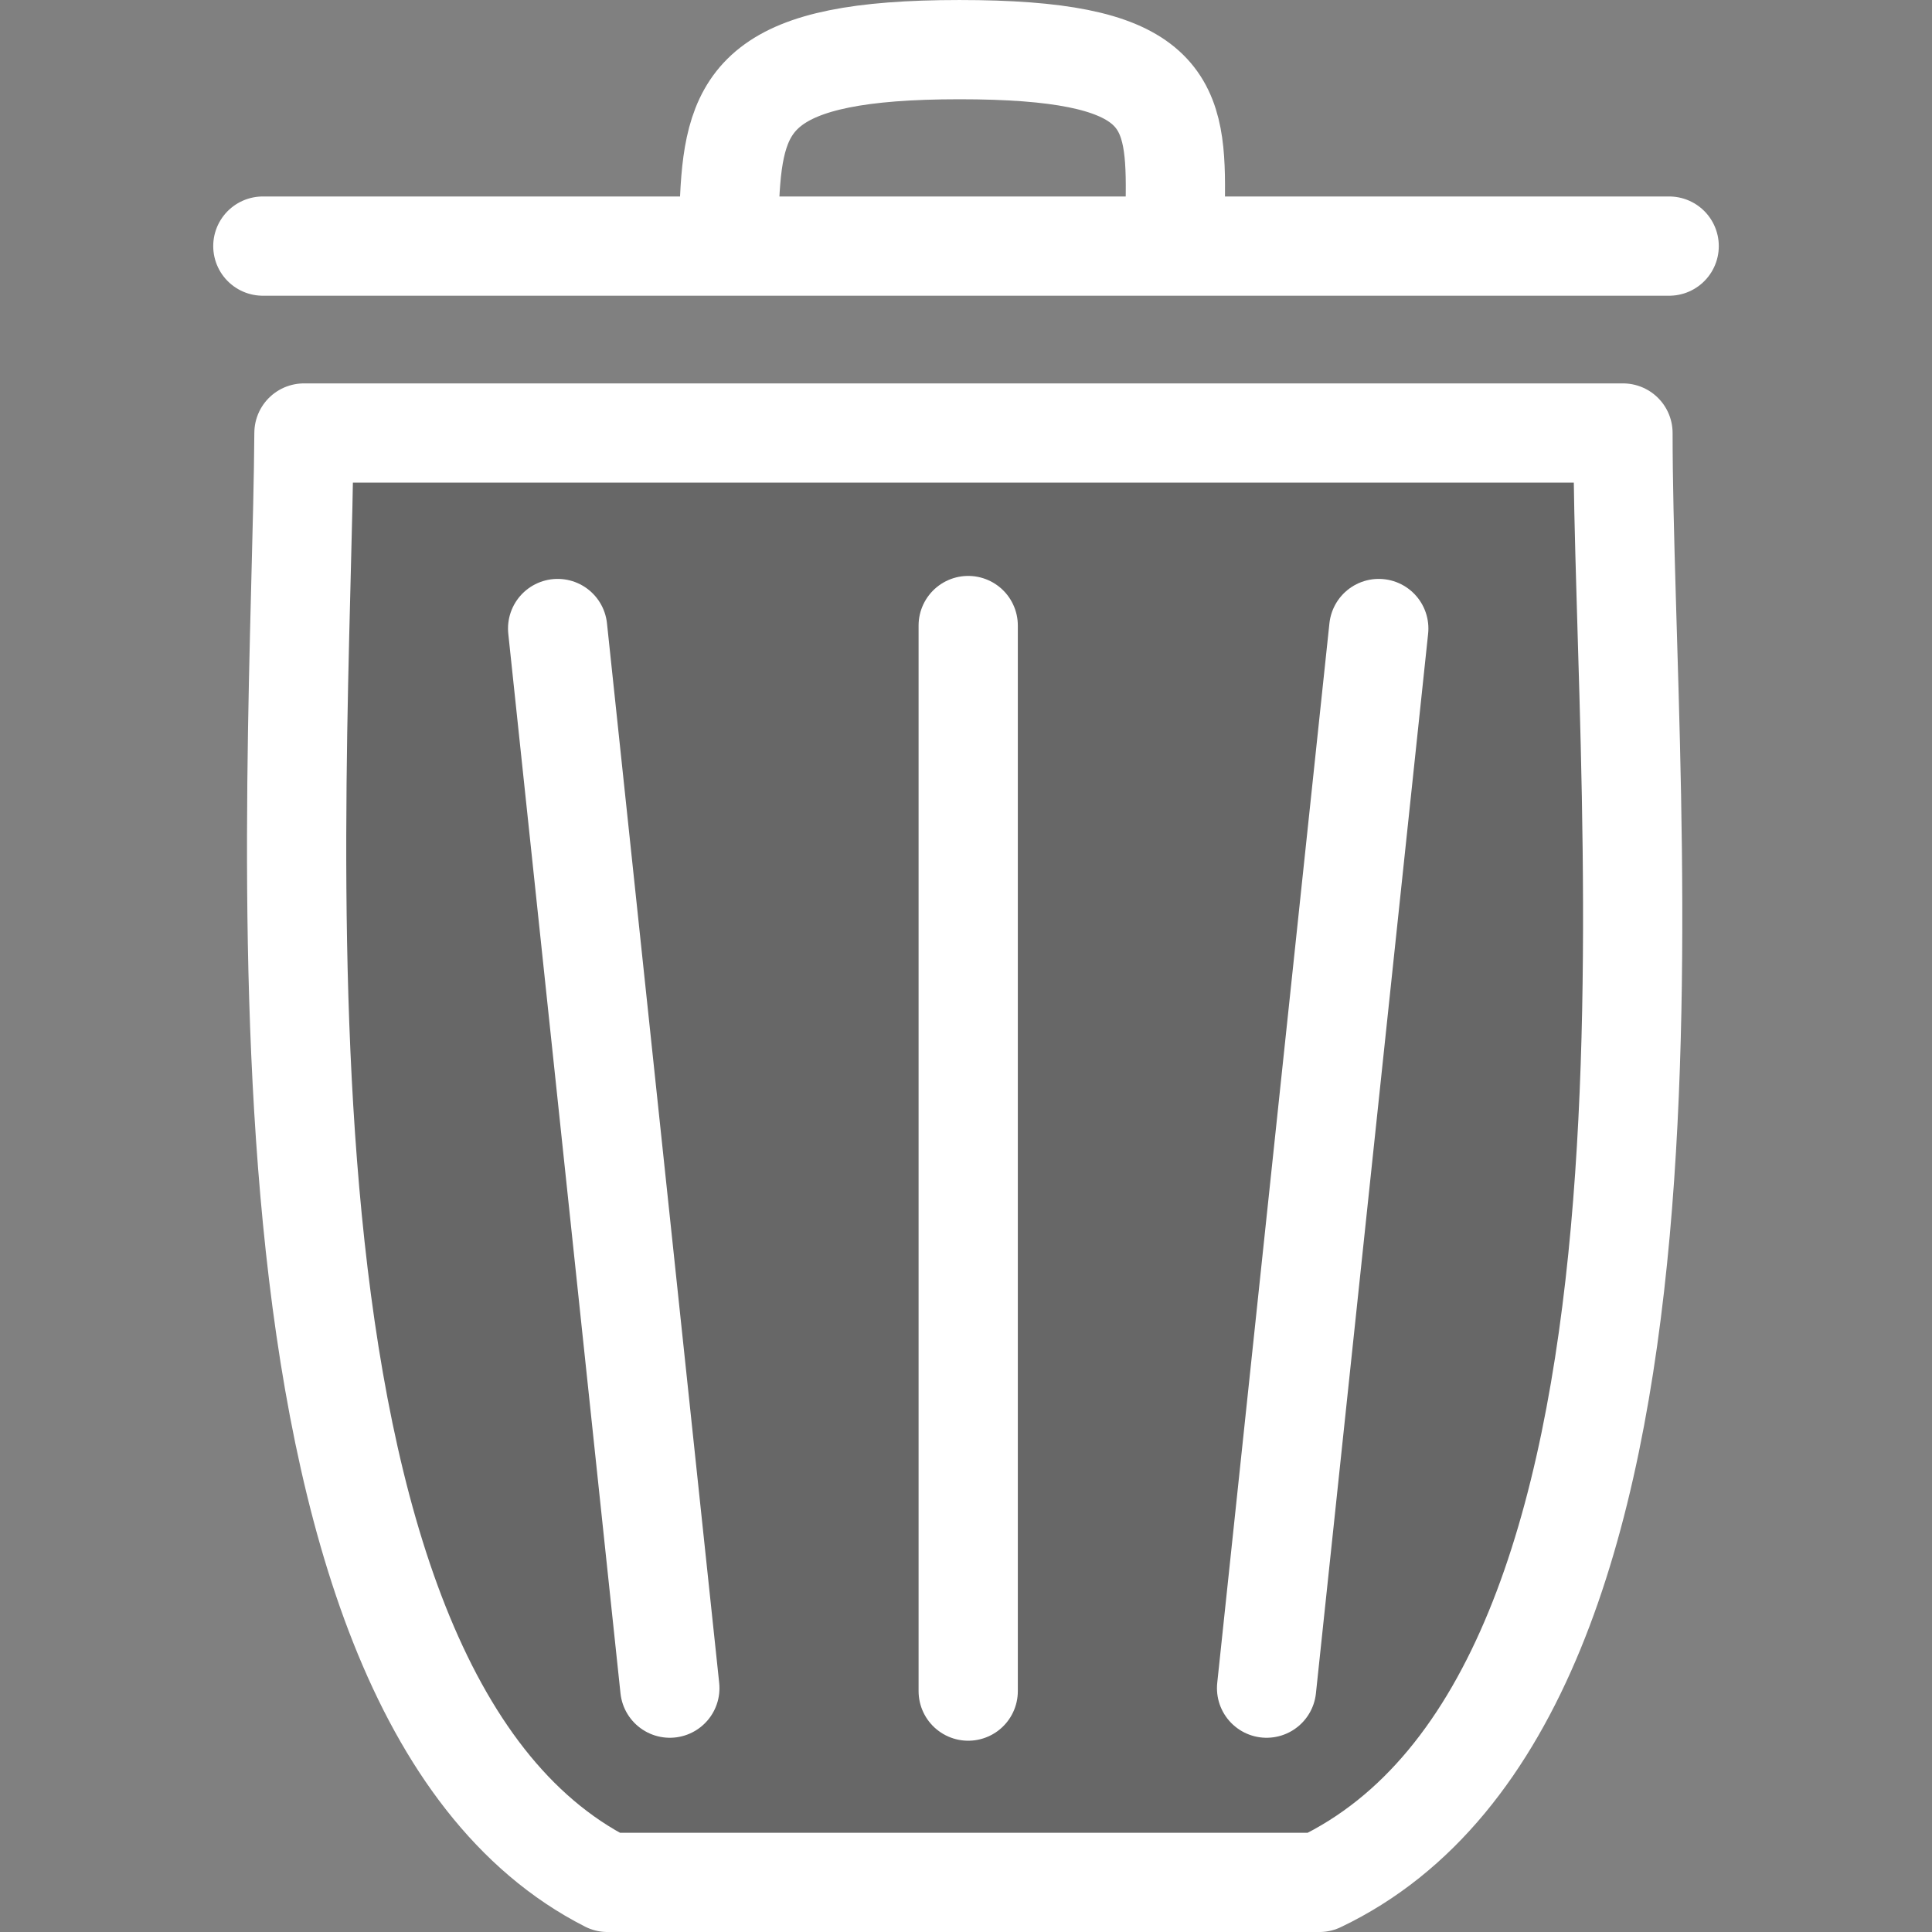 <?xml version="1.0" encoding="UTF-8" standalone="no"?>
<!-- Created with Inkscape (http://www.inkscape.org/) -->

<svg
   xmlns:dc="http://purl.org/dc/elements/1.1/"
   xmlns:cc="http://creativecommons.org/ns#"
   xmlns:rdf="http://www.w3.org/1999/02/22-rdf-syntax-ns#"
   xmlns:svg="http://www.w3.org/2000/svg"
   xmlns="http://www.w3.org/2000/svg"
   xmlns:sodipodi="http://sodipodi.sourceforge.net/DTD/sodipodi-0.dtd"
   xmlns:inkscape="http://www.inkscape.org/namespaces/inkscape"
   width="100%"
   height="100%"
   viewBox="0 0 100 100"
   version="1.1"
   id="svg1699"
   inkscape:version="0.92.3 (2405546, 2018-03-11)"
   sodipodi:docname="delete.svg">
  <rect x="0" y="0" width="100" height="100" fill="#808080" stroke="none"/>
  <defs
     id="defs1693" />
  <sodipodi:namedview
     id="base"
     pagecolor="#ffffff"
     bordercolor="#666666"
     borderopacity="1.0"
     inkscape:pageopacity="0.0"
     inkscape:pageshadow="2"
     inkscape:zoom="5.6"
     inkscape:cx="72.500561"
     inkscape:cy="58.227249"
     inkscape:document-units="mm"
     inkscape:current-layer="layer1"
     showgrid="false"
     inkscape:window-width="1920"
     inkscape:window-height="1016"
     inkscape:window-x="0"
     inkscape:window-y="27"
     inkscape:window-maximized="1"
     fit-margin-top="0"
     fit-margin-left="0"
     fit-margin-right="0"
     fit-margin-bottom="0"
     inkscape:pagecheckerboard="true"
     showguides="false"
     inkscape:guide-bbox="true">
    <sodipodi:guide
       position="60,11.607"
       orientation="0,1"
       id="guide921"
       inkscape:locked="false" />
    <sodipodi:guide
       position="84.286,61.25"
       orientation="1,0"
       id="guide923"
       inkscape:locked="false" />
    <sodipodi:guide
       position="17.679,62.679"
       orientation="1,0"
       id="guide925"
       inkscape:locked="false" />
  </sodipodi:namedview>
  <g
     inkscape:label="Layer 1"
     inkscape:groupmode="layer"
     id="layer1"
     transform="translate(-61.196,-51.893)">
    <g
       id="g933"
       transform="translate(-2.181,1.377)">
      <path
         sodipodi:nodetypes="ccccccc"
         inkscape:connector-curvature="0"
         id="rect1618"
         d="m 79.11,72.929 c -0.124,18.49 -3.954,65.021 15.713,75.019 h 36.844 c 20.584,-9.804 15.715,-55.034 15.715,-75.019 H 131.667 94.823 Z"
         style="opacity:1;fill:#000000;fill-opacity:0.196;stroke:#ffffff;stroke-width:5.137;stroke-linecap:round;stroke-linejoin:round;stroke-miterlimit:4;stroke-dasharray:none;stroke-opacity:1" />
      <path
         sodipodi:nodetypes="czc"
         inkscape:connector-curvature="0"
         id="path842"
         d="m 101.144,60.756 c 0.243,-5.108 1.458,-7.67 11.889,-7.671 10.432,-0.001 11.223,2.475 11.181,7.443"
         style="opacity:1;fill:none;fill-opacity:0.965;stroke:#ffffff;stroke-width:5.137;stroke-linecap:square;stroke-linejoin:round;stroke-miterlimit:4;stroke-dasharray:none;stroke-opacity:1" />
      <path
         inkscape:connector-curvature="0"
         id="path845"
         d="M 76.982,63.254 H 149.773"
         style="fill:none;stroke:#ffffff;stroke-width:5.137;stroke-linecap:round;stroke-linejoin:round;stroke-miterlimit:4;stroke-dasharray:none;stroke-opacity:1" />
      <path
         inkscape:connector-curvature="0"
         id="path845-3"
         d="M 113.491,138.047 V 82.894"
         style="fill:none;stroke:#ffffff;stroke-width:5.137;stroke-linecap:round;stroke-linejoin:round;stroke-miterlimit:4;stroke-dasharray:none;stroke-opacity:1" />
      <path
         inkscape:connector-curvature="0"
         id="path845-3-6"
         d="M 98.048,137.894 92.24,83.048"
         style="fill:none;stroke:#ffffff;stroke-width:5.137;stroke-linecap:round;stroke-linejoin:round;stroke-miterlimit:4;stroke-dasharray:none;stroke-opacity:1" />
      <path
         inkscape:connector-curvature="0"
         id="path845-3-6-5"
         d="m 128.935,137.894 5.807,-54.846"
         style="fill:none;stroke:#ffffff;stroke-width:5.137;stroke-linecap:round;stroke-linejoin:round;stroke-miterlimit:4;stroke-dasharray:none;stroke-opacity:1" />
    </g>
  </g>
</svg>
